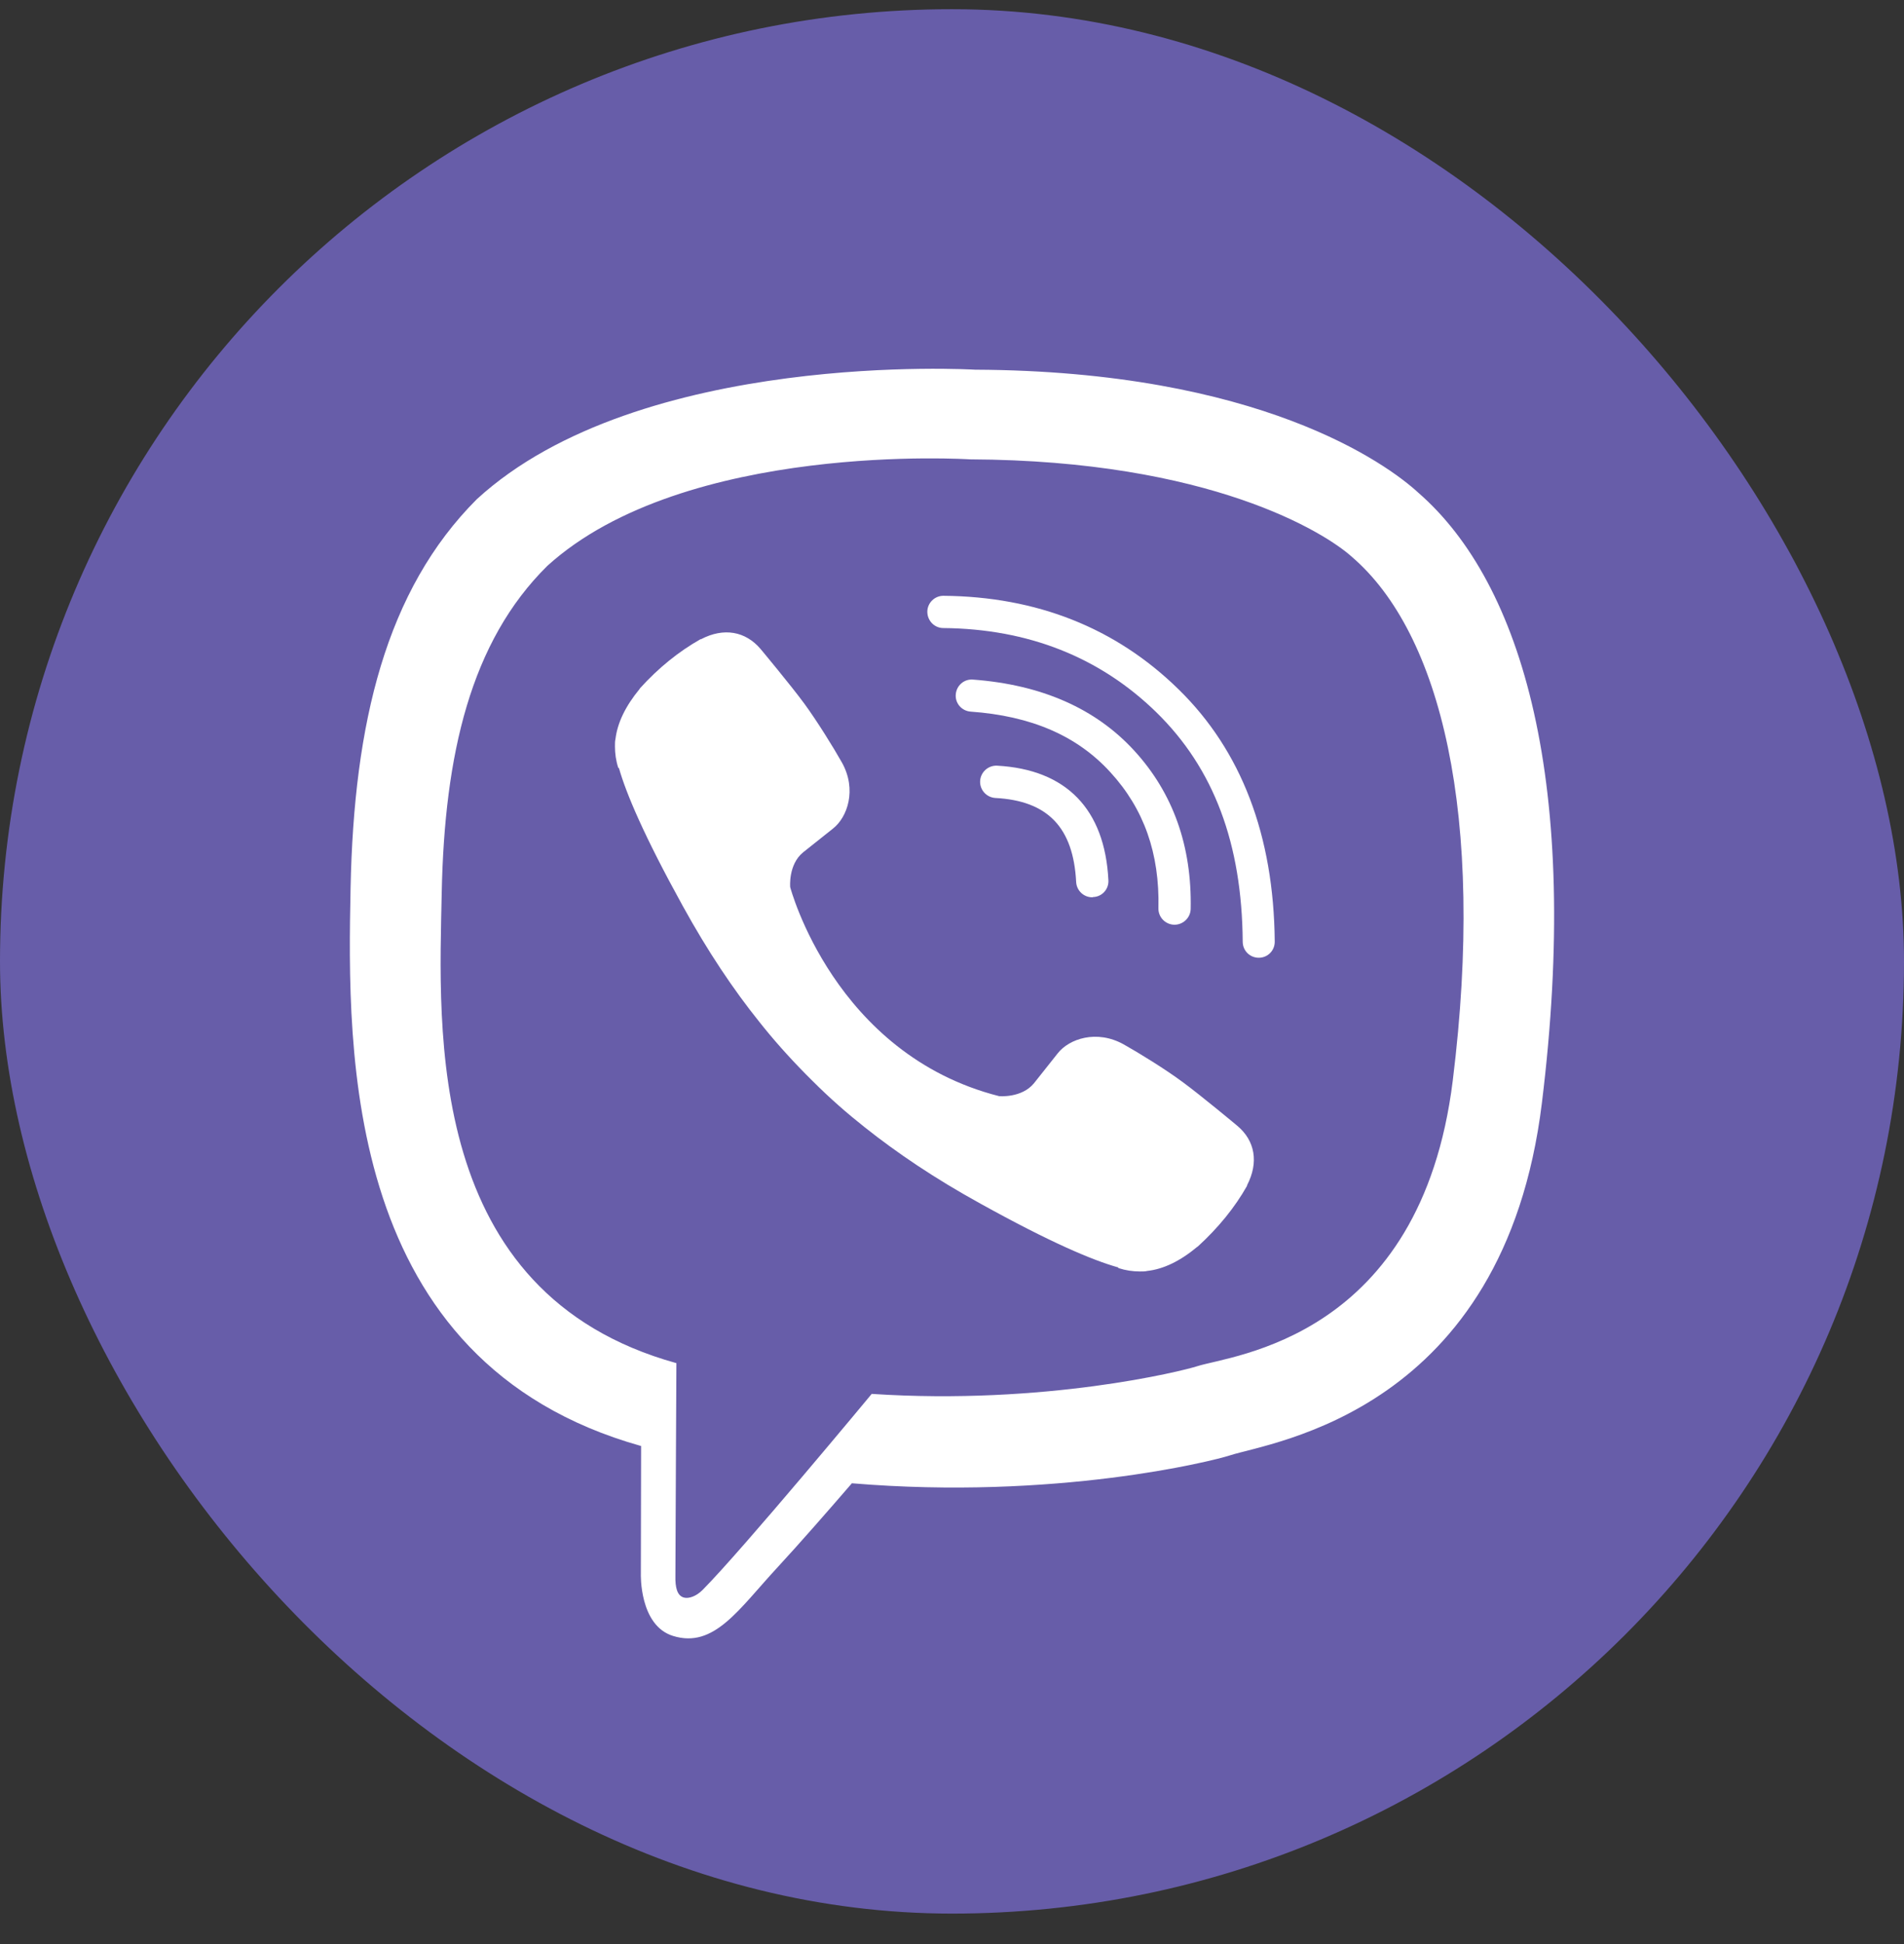 <svg width="48" height="49" viewBox="0 0 48 49" fill="none" xmlns="http://www.w3.org/2000/svg">
<rect x="0" y="0" width="48" height="49" fill="#333333" stroke="none"/>
<g id="Viber" clip-path="url(#clip0_21_80)">
<g id="Viber_2">
<rect id="Rectangle" y="0.232" width="48" height="48" rx="24" fill="#675DA9"/>
<g id="Group">
<path id="Vector" d="M35.754 12.417C34.96 11.687 31.746 9.35 24.581 9.318C24.581 9.318 16.137 8.806 12.02 12.583C9.728 14.876 8.921 18.224 8.838 22.385C8.755 26.541 8.646 34.332 16.156 36.445H16.162L16.156 39.665C16.156 39.665 16.111 40.971 16.969 41.234C18.006 41.554 18.621 40.562 19.613 39.492C20.157 38.904 20.907 38.045 21.476 37.386C26.611 37.815 30.561 36.829 31.009 36.682C32.047 36.343 37.917 35.593 38.871 27.802C39.857 19.786 38.391 14.709 35.754 12.417ZM36.624 27.238C35.818 33.743 31.061 34.153 30.183 34.435C29.812 34.556 26.342 35.421 21.976 35.133C21.976 35.133 18.723 39.057 17.712 40.075C17.552 40.235 17.366 40.299 17.244 40.267C17.072 40.222 17.02 40.017 17.027 39.717C17.027 39.281 17.052 34.358 17.052 34.358C17.046 34.358 17.046 34.358 17.052 34.358C10.695 32.597 11.066 25.964 11.136 22.494C11.207 19.024 11.86 16.175 13.8 14.261C17.276 11.111 24.453 11.578 24.453 11.578C30.51 11.604 33.41 13.428 34.083 14.037C36.317 15.957 37.456 20.535 36.624 27.238Z" fill="white"/>
<path id="Vector_2" d="M27.533 22.616C27.322 22.616 27.142 22.449 27.13 22.232C27.059 20.855 26.413 20.183 25.094 20.113C24.87 20.1 24.697 19.908 24.709 19.684C24.722 19.46 24.914 19.287 25.139 19.299C26.88 19.395 27.853 20.394 27.943 22.187C27.956 22.411 27.783 22.603 27.559 22.61C27.546 22.616 27.539 22.616 27.533 22.616Z" fill="white"/>
<path id="Vector_3" d="M29.607 23.308H29.601C29.377 23.301 29.198 23.116 29.204 22.892C29.236 21.509 28.839 20.388 27.994 19.466C27.155 18.544 25.996 18.045 24.466 17.936C24.242 17.917 24.076 17.725 24.095 17.501C24.114 17.277 24.306 17.11 24.53 17.129C26.259 17.258 27.623 17.859 28.596 18.922C29.575 19.991 30.049 21.329 30.017 22.911C30.011 23.135 29.825 23.308 29.607 23.308Z" fill="white"/>
<path id="Vector_4" d="M31.733 24.14C31.509 24.14 31.329 23.961 31.329 23.737C31.31 21.259 30.6 19.37 29.153 17.955C27.725 16.56 25.913 15.849 23.781 15.83C23.557 15.83 23.378 15.644 23.378 15.42C23.378 15.196 23.564 15.017 23.781 15.017C26.131 15.036 28.128 15.823 29.71 17.373C31.297 18.922 32.111 21.06 32.136 23.724C32.143 23.954 31.963 24.14 31.733 24.14C31.739 24.14 31.739 24.14 31.733 24.14Z" fill="white"/>
<path id="Vector_5" d="M25.19 27.629C25.19 27.629 25.759 27.68 26.067 27.303L26.662 26.553C26.95 26.182 27.648 25.945 28.327 26.323C28.705 26.534 29.39 26.957 29.812 27.271C30.267 27.604 31.189 28.372 31.195 28.378C31.637 28.75 31.739 29.294 31.438 29.876C31.438 29.876 31.438 29.883 31.438 29.889C31.131 30.433 30.715 30.945 30.196 31.419C30.19 31.419 30.19 31.426 30.183 31.426C29.755 31.784 29.332 31.989 28.922 32.034C28.871 32.047 28.813 32.047 28.737 32.047C28.557 32.047 28.378 32.021 28.199 31.963L28.186 31.944C27.546 31.765 26.483 31.317 24.716 30.337C23.564 29.703 22.61 29.057 21.796 28.41C21.367 28.071 20.932 27.693 20.484 27.245C20.471 27.232 20.452 27.213 20.439 27.2C20.426 27.187 20.407 27.168 20.394 27.155C20.381 27.142 20.362 27.123 20.349 27.11C20.337 27.098 20.317 27.078 20.305 27.066C19.863 26.617 19.479 26.182 19.14 25.753C18.493 24.947 17.846 23.986 17.212 22.834C16.233 21.06 15.785 19.997 15.605 19.364L15.586 19.351C15.528 19.172 15.503 18.992 15.503 18.813C15.503 18.736 15.503 18.679 15.516 18.627C15.567 18.211 15.772 17.795 16.124 17.366C16.124 17.36 16.13 17.36 16.13 17.353C16.604 16.828 17.116 16.419 17.66 16.111C17.66 16.111 17.667 16.111 17.673 16.111C18.25 15.81 18.794 15.913 19.172 16.355C19.172 16.355 19.946 17.283 20.279 17.738C20.593 18.166 21.015 18.845 21.227 19.223C21.604 19.901 21.367 20.599 20.996 20.887L20.247 21.483C19.869 21.79 19.921 22.36 19.921 22.36C19.921 22.36 21.028 26.573 25.19 27.629Z" fill="white"/>
</g>
</g>
</g>
<defs>
<clipPath id="clip0_21_80">
<rect width="48" height="48" fill="white" transform="translate(0 0.232)"/>
</clipPath>
</defs>
</svg>
